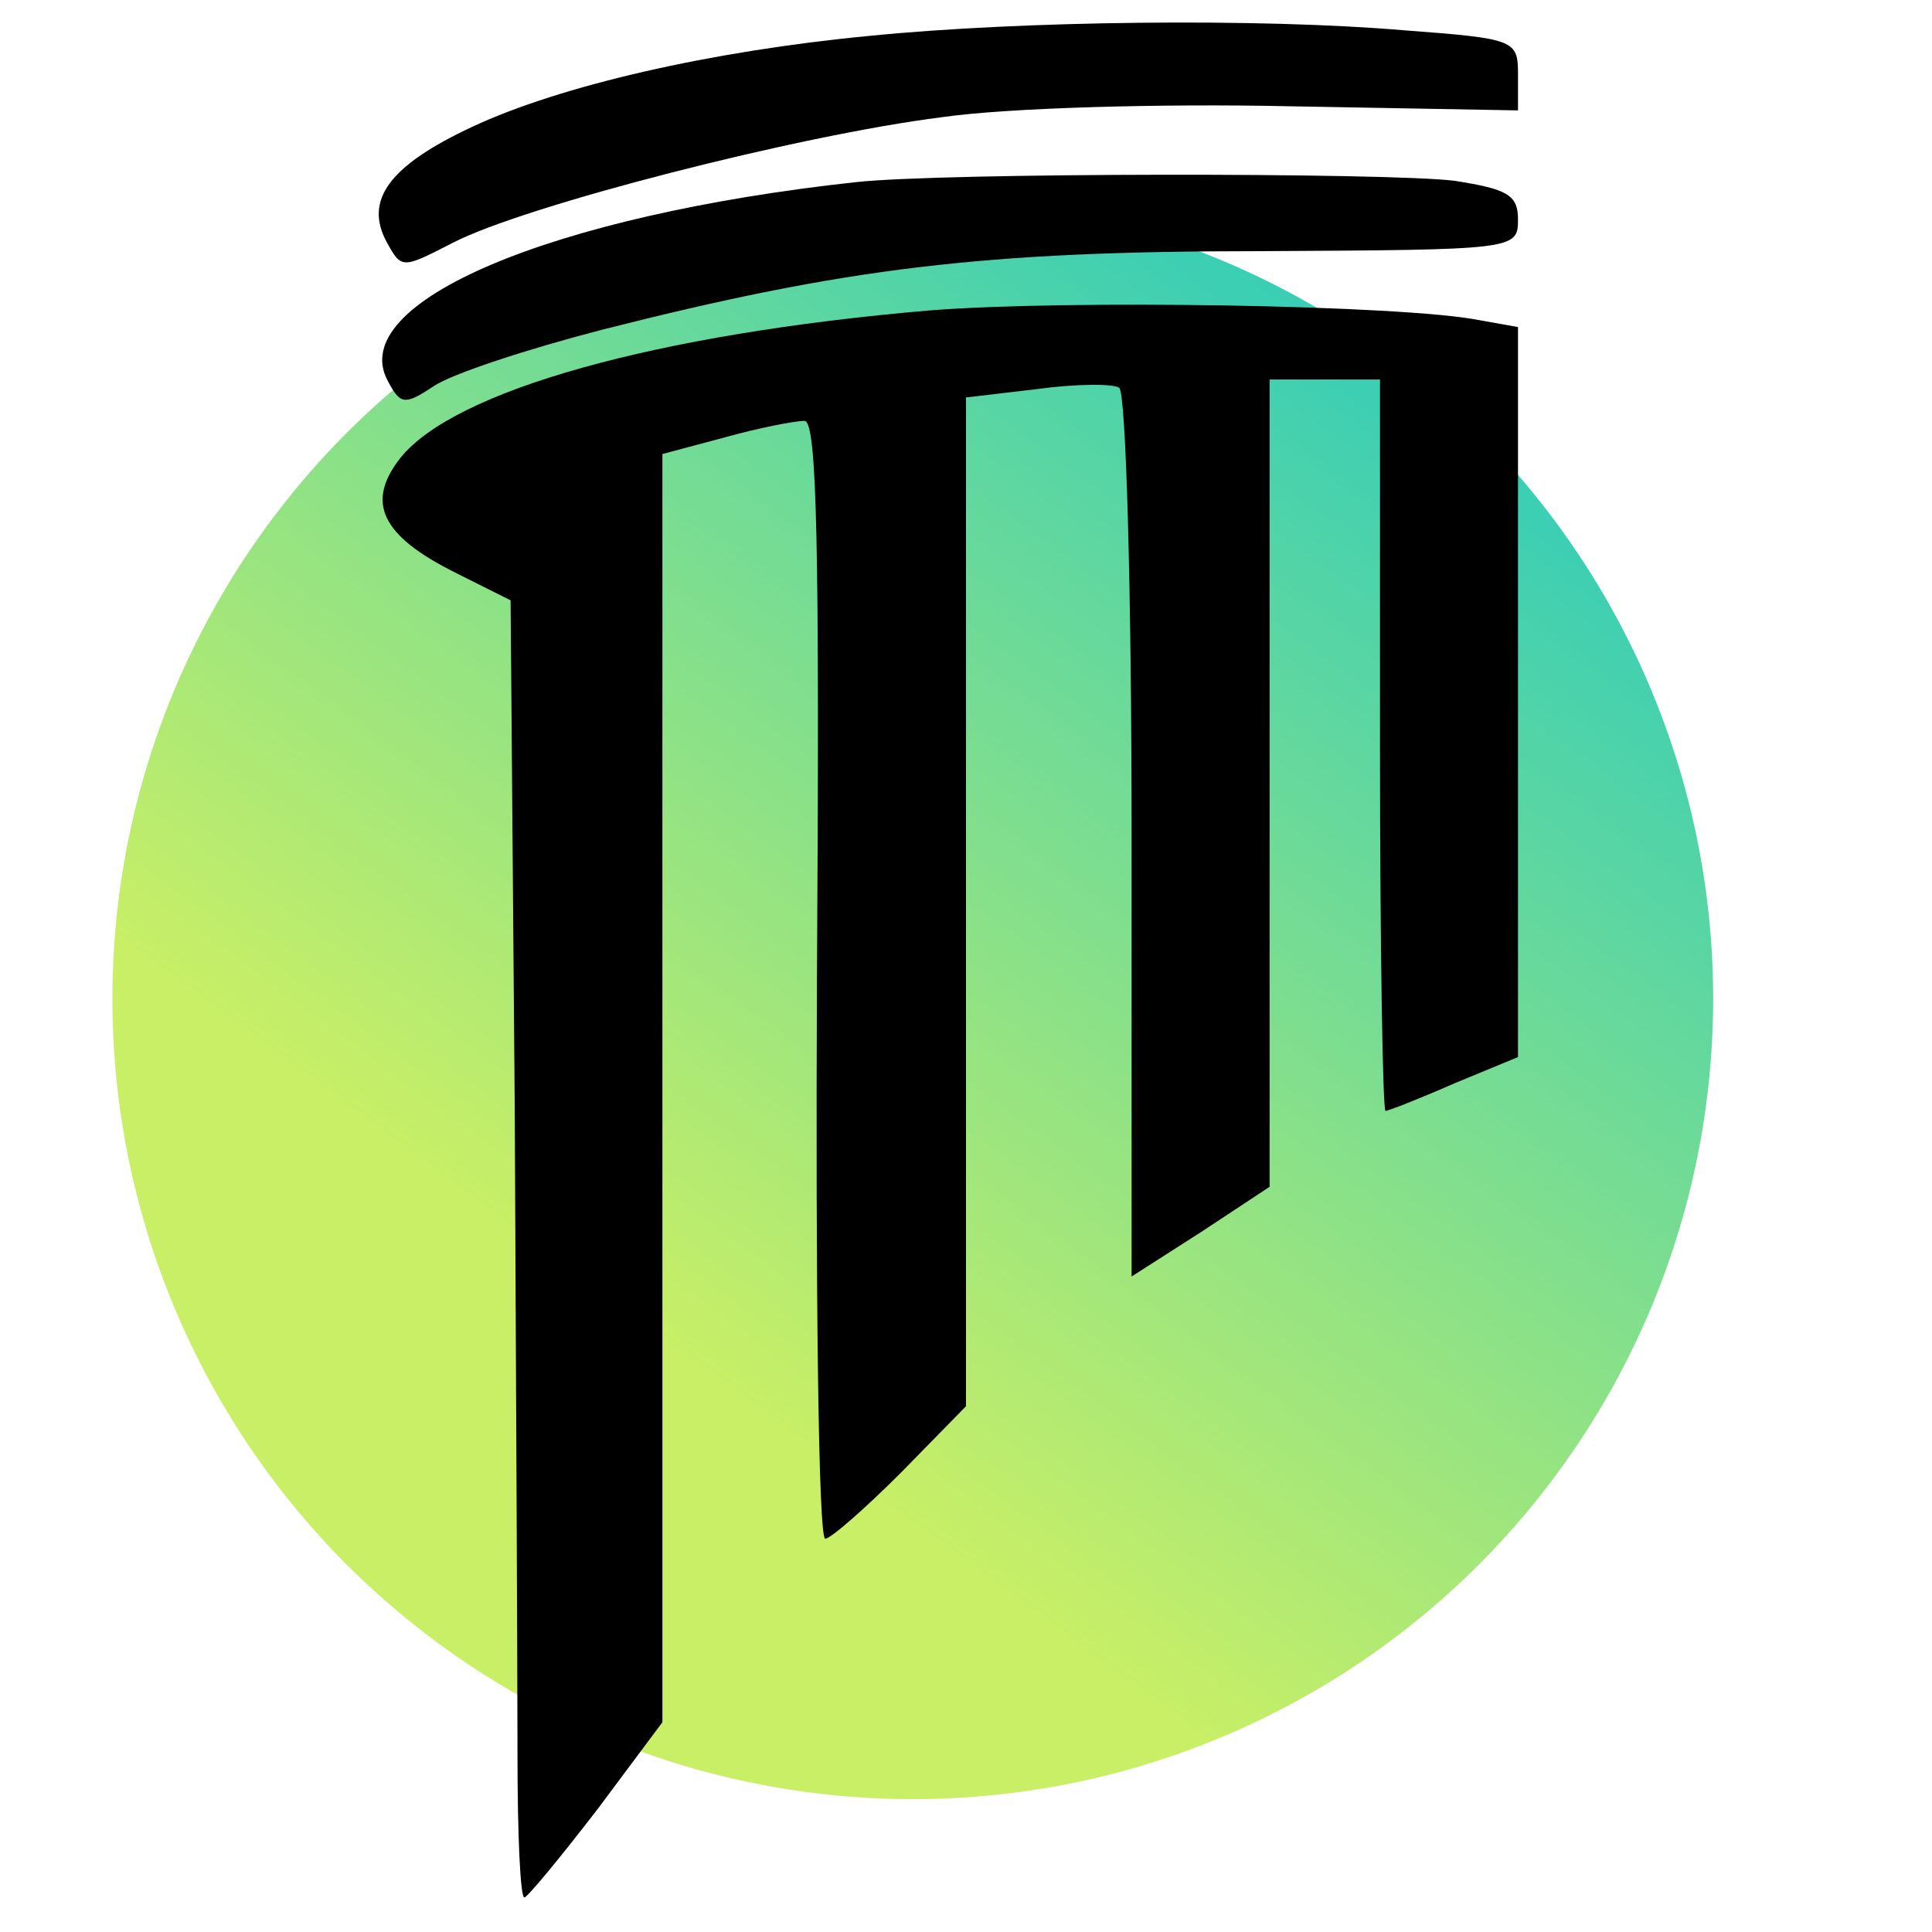 <?xml version="1.0" encoding="UTF-8" standalone="no"?>
<svg
   version="1.0"
   width="140pt"
   height="140pt"
   viewBox="0 0 140 140"
   preserveAspectRatio="xMidYMid meet"
   id="svg249"
   sodipodi:docname="ikawe-shape.svg"
   inkscape:version="1.2 (dc2aeda, 2022-05-15)"
   xmlns:inkscape="http://www.inkscape.org/namespaces/inkscape"
   xmlns:sodipodi="http://sodipodi.sourceforge.net/DTD/sodipodi-0.dtd"
   xmlns:xlink="http://www.w3.org/1999/xlink"
   xmlns="http://www.w3.org/2000/svg"
   xmlns:svg="http://www.w3.org/2000/svg">
  <defs
     id="defs253">
    <linearGradient
       inkscape:collect="always"
       id="linearGradient4852">
      <stop
         style="stop-color:#c8ef66;stop-opacity:1;"
         offset="0"
         id="stop4848" />
      <stop
         style="stop-color:#11c5cb;stop-opacity:1;"
         offset="1"
         id="stop4850" />
    </linearGradient>
    <linearGradient
       inkscape:collect="always"
       xlink:href="#linearGradient4852"
       id="linearGradient4854"
       x1="62.712"
       y1="99.958"
       x2="121.186"
       y2="22.246"
       gradientUnits="userSpaceOnUse"
       gradientTransform="matrix(1.172,0,0,1.148,-16.594,-11.074)" />
  </defs>
  <sodipodi:namedview
     id="namedview251"
     pagecolor="#ffffff"
     bordercolor="#000000"
     borderopacity="0.25"
     inkscape:showpageshadow="2"
     inkscape:pageopacity="0.0"
     inkscape:pagecheckerboard="0"
     inkscape:deskcolor="#d1d1d1"
     inkscape:document-units="pt"
     showgrid="false"
     inkscape:zoom="1.2642857"
     inkscape:cx="49.435028"
     inkscape:cy="93.728814"
     inkscape:window-width="1440"
     inkscape:window-height="783"
     inkscape:window-x="0"
     inkscape:window-y="25"
     inkscape:window-maximized="1"
     inkscape:current-layer="svg249" />
  <circle
     style="fill:url(#linearGradient4854);fill-opacity:1;fill-rule:nonzero;stroke-width:0.87"
     id="path478"
     cx="66.144"
     cy="72.373"
     r="58" />
  <g
     transform="matrix(0.1,0,0,-0.1,0,141.5)"
     fill="#000000"
     stroke="none"
     id="g247">
    <path
       d="m 630,1389 c -115,-11 -224,-36 -288,-66 -60,-28 -78,-53 -62,-83 11,-20 11,-20 48,-1 52,27 251,78 354,91 48,7 161,10 252,8 l 166,-3 v 26 c 0,25 -2,26 -82,32 -105,9 -278,7 -388,-4 z"
       id="path241" />
    <path
       d="m 620,1283 c -220,-24 -370,-87 -339,-144 9,-17 12,-18 33,-4 13,9 68,27 122,41 177,45 277,57 477,57 185,1 187,1 187,23 0,18 -8,22 -46,28 -48,6 -372,6 -434,-1 z"
       id="path243" />
    <path
       d="m 673,1190 c -198,-17 -344,-58 -383,-107 -25,-32 -14,-56 40,-83 l 40,-20 3,-368 c 1,-202 2,-413 2,-470 0,-56 2,-102 5,-102 3,1 26,29 53,64 l 47,63 v 459 460 l 45,12 c 25,7 51,12 58,12 9,0 11,-89 9,-405 -1,-223 1,-405 6,-405 4,0 29,22 55,48 l 47,48 v 365 366 l 51,6 c 29,4 56,4 60,1 5,-3 9,-149 9,-325 V 490 l 50,32 50,33 v 293 292 h 40 40 V 875 c 0,-146 2,-265 4,-265 2,0 25,9 50,20 l 46,19 v 264 265 l -28,5 c -55,11 -299,15 -399,7 z"
       id="path245" />
  </g>
</svg>
